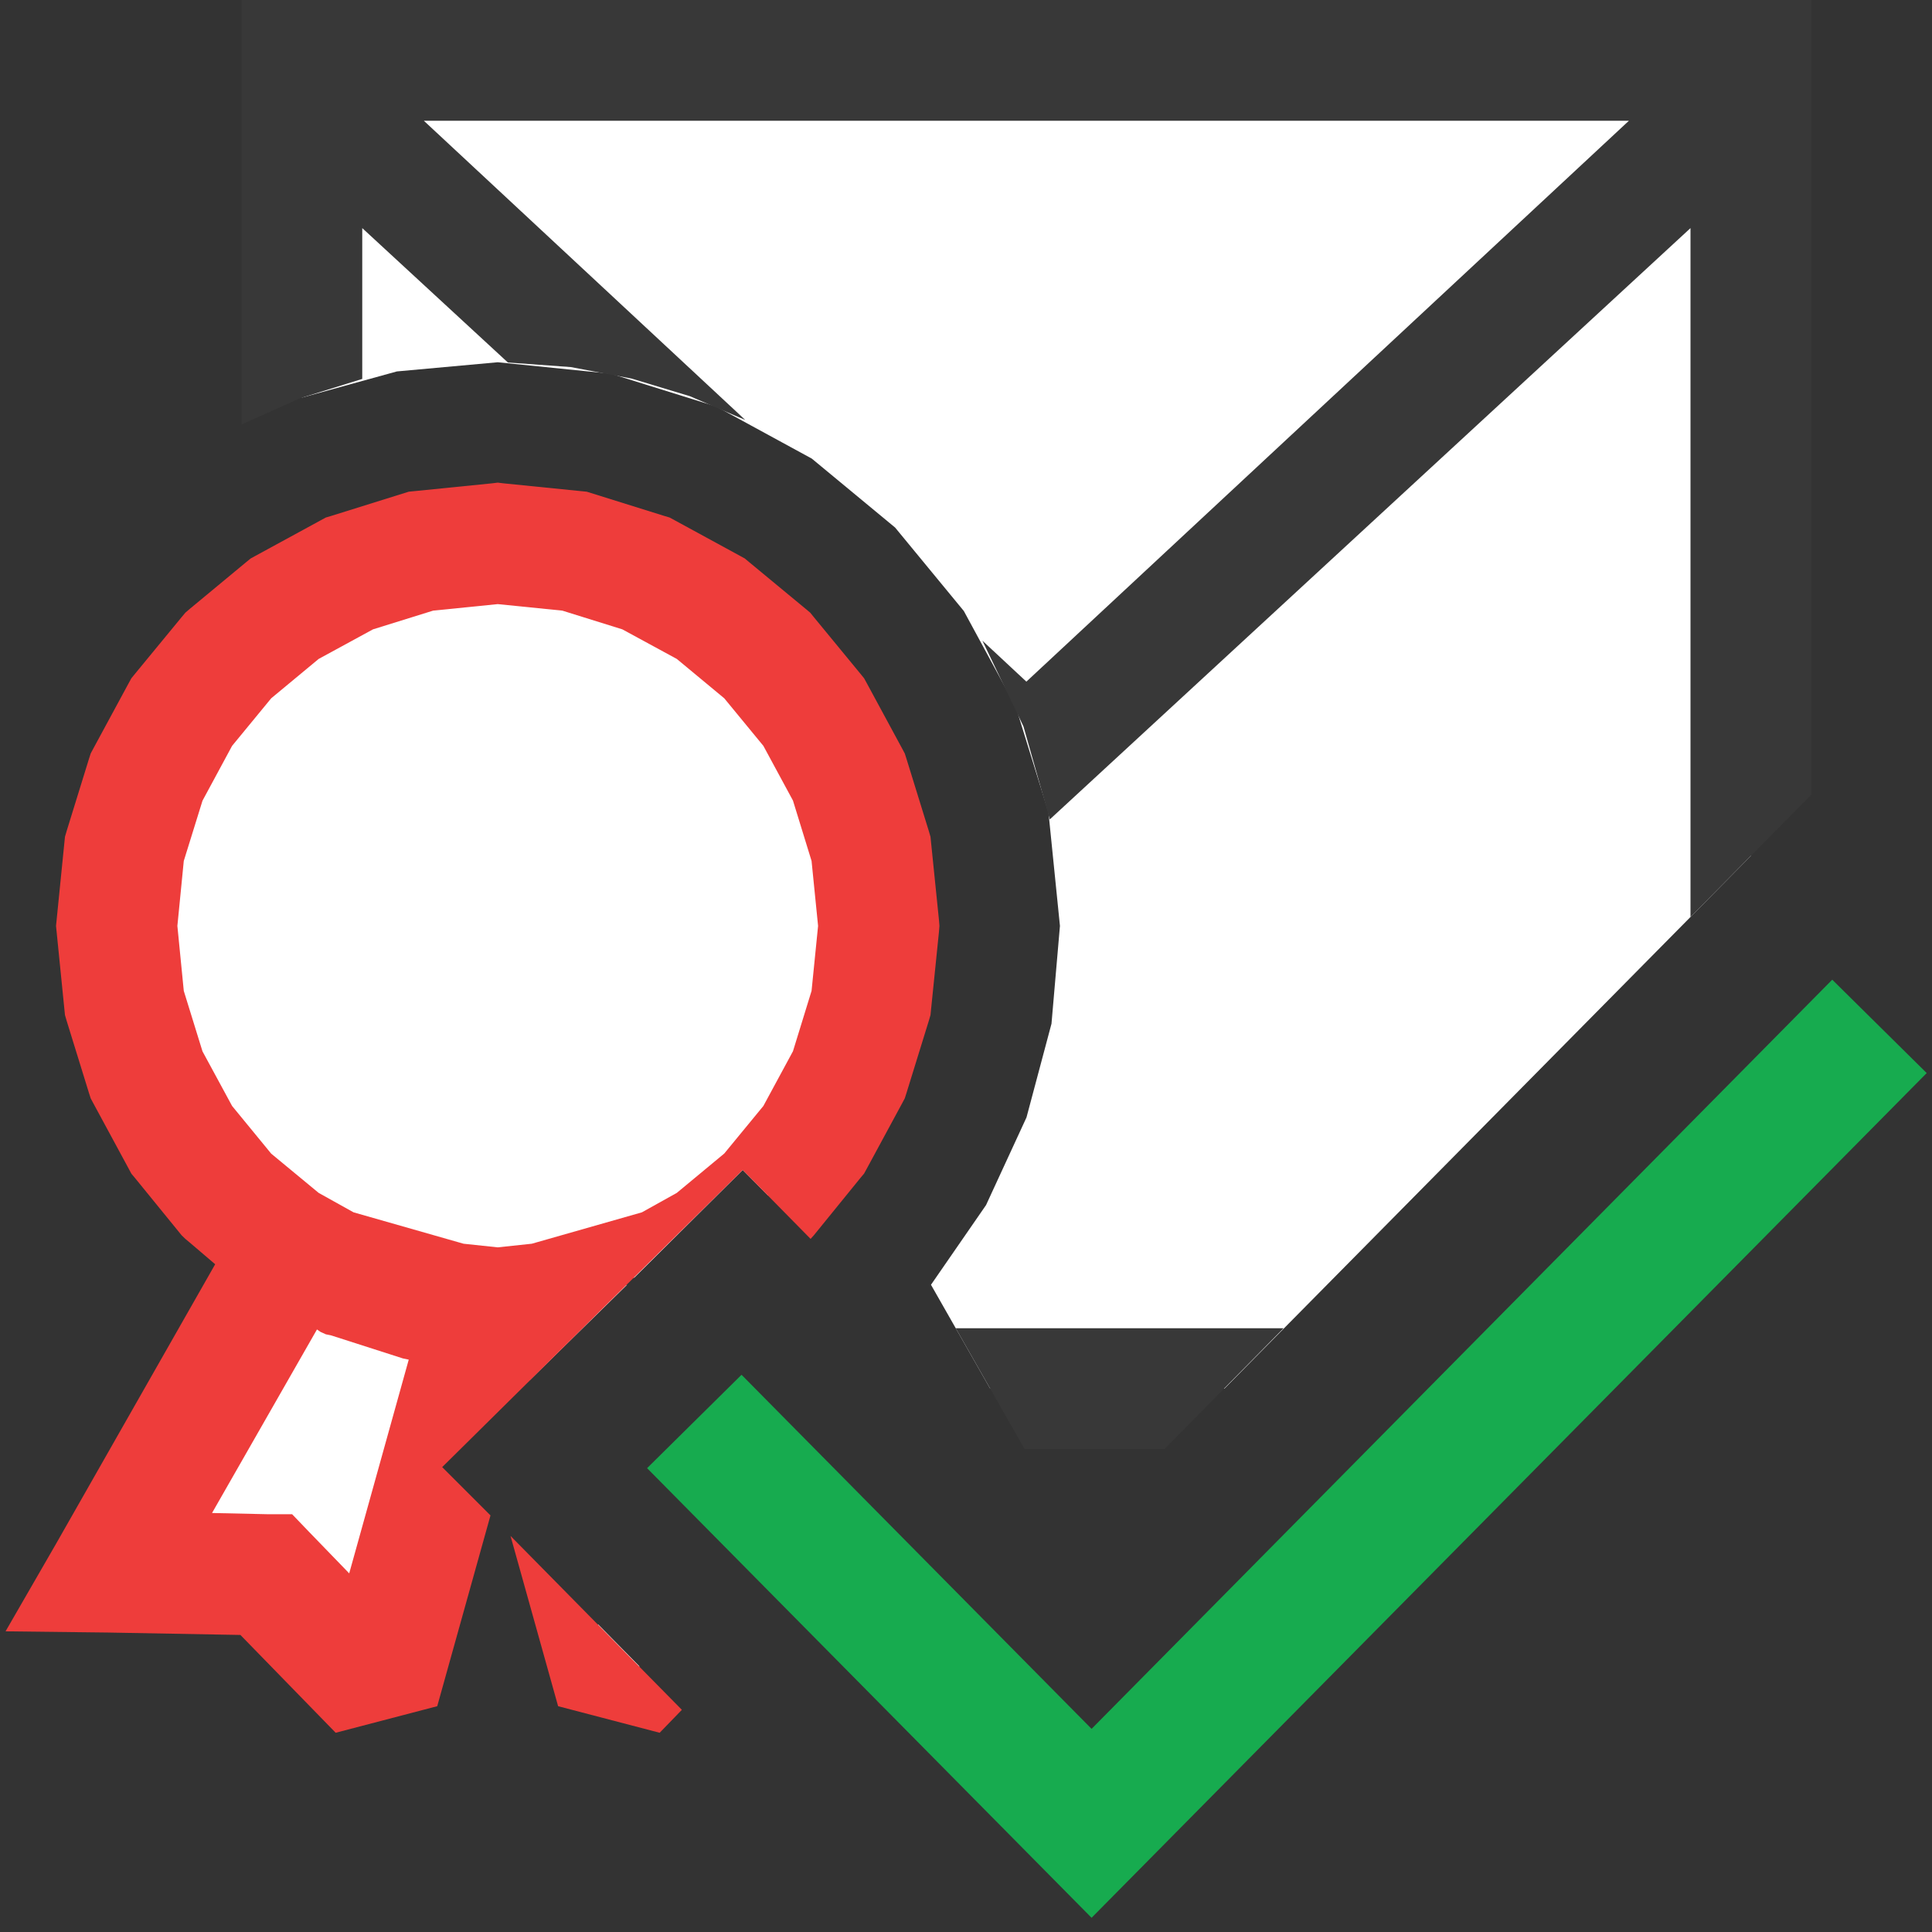 <?xml version="1.0" encoding="UTF-8"?>
<!DOCTYPE svg PUBLIC "-//W3C//DTD SVG 1.1//EN" "http://www.w3.org/Graphics/SVG/1.1/DTD/svg11.dtd">
<svg version="1.1" id="Layer_1" xmlns="http://www.w3.org/2000/svg" xmlns:xlink="http://www.w3.org/1999/xlink" x="0px" y="0px" width="16px" height="16px" viewBox="0 0 16 16" enable-background="new 0 0 16 16" xml:space="preserve">
  <rect x="0" y="0" width="16" height="16" fill="#333333" stroke="none"/>
  <g id="main">
    <g id="icon">
      <path d="M3.486,4.564L2.894,4.749L2.357,5.041L1.89,5.428L1.505,5.897L1.214,6.435L1.03,7.03L0.966,7.668L1.03,8.307L1.214,8.901L1.505,9.439L1.89,9.908L2.357,10.3L2.735,10.5L2.396,10.4L0.901,13.02L2.205,13.04L3.139,14L4.012,10.88L3.743,10.8L4.122,10.84L4.5,10.8L5.254,10.58L6.151,9.689L6.36,9.9L6.739,9.439L7.03,8.901L7.214,8.306L7.278,7.668L7.214,7.03L7.03,6.435L6.739,5.897L6.354,5.428L5.887,5.041L5.35,4.749L4.758,4.564L4.122,4.5zM4.5,10.8L4.231,10.88L4.387,11.43L5.193,10.64L4.758,10.77L4.5,10.8zM5.104,14L5.296,13.8L4.951,13.45zz" fill="#FFFFFF"/>
      <path d="M4.072,4.003L3.436,4.067L3.385,4.072L3.337,4.087L2.745,4.272L2.698,4.286L2.654,4.31L2.118,4.602L2.076,4.625L2.038,4.656L1.571,5.043L1.535,5.074L1.504,5.111L1.119,5.579L1.088,5.617L1.065,5.659L0.774,6.197L0.751,6.24L0.736,6.287L0.552,6.882L0.538,6.93L0.533,6.98L0.469,7.618L0.464,7.668L0.469,7.718L0.533,8.356L0.538,8.406L0.552,8.454L0.736,9.049L0.751,9.096L0.774,9.139L1.065,9.677L1.088,9.72L1.119,9.757L1.504,10.23L1.535,10.26L1.571,10.29L1.782,10.47L0.467,12.78L0.046,13.51L0.895,13.52L1.991,13.54L2.78,14.35L3.621,14.13L4.062,12.55L3.662,12.15L6.151,9.689L6.713,10.26L6.74,10.23L7.125,9.756L7.156,9.719L7.179,9.677L7.47,9.139L7.493,9.096L7.508,9.049L7.692,8.454L7.706,8.406L7.711,8.356L7.776,7.718L7.78,7.668L7.776,7.618L7.711,6.98L7.706,6.93L7.692,6.882L7.508,6.287L7.493,6.24L7.47,6.197L7.179,5.659L7.156,5.617L7.125,5.579L6.74,5.111L6.71,5.074L6.673,5.043L6.205,4.656L6.168,4.625L6.126,4.602L5.59,4.31L5.546,4.286L5.499,4.272L4.907,4.087L4.859,4.072L4.808,4.067L4.172,4.003L4.122,3.997zM4.657,5.057L5.154,5.212L5.605,5.457L5.998,5.783L6.322,6.177L6.567,6.63L6.721,7.13L6.775,7.668L6.721,8.206L6.567,8.706L6.322,9.159L5.998,9.553L5.605,9.879L5.316,10.04L4.404,10.3L4.122,10.33L3.839,10.3L2.928,10.04L2.639,9.879L2.246,9.554L1.922,9.159L1.677,8.707L1.522,8.206L1.469,7.668L1.522,7.13L1.677,6.631L1.922,6.177L2.246,5.783L2.639,5.457L3.089,5.212L3.587,5.057L4.122,5.003zM2.654,11.03L2.698,11.05L2.745,11.06L3.337,11.25L3.385,11.26L2.892,13.03L2.563,12.69L2.419,12.54L2.211,12.54L1.756,12.53L2.625,11.01zM4.622,14.13L5.463,14.35L5.647,14.16L4.228,12.72zz" fill="#EE3D3B"/>
      <path d="M2.5,3.293L3.287,3.076L4.122,3L5.059,3.095L5.932,3.367L6.723,3.798L7.413,4.369L7.982,5.06L8.412,5.853L8.683,6.728L8.778,7.668L8.708,8.478L8.501,9.254L8.166,9.98L7.71,10.64L8.2,11.5L10.14,11.5L14.5,7.088L14.5,0.5L2.5,0.5zz" fill="#FFFFFF"/>
      <path d="M2,3.515L2.486,3.298L3,3.138L3,1.889L4.206,3.002L4.727,3.04L5.23,3.135L5.713,3.281L6.172,3.478L3.51,1L13.49,1L8.5,5.645L8.136,5.306L8.476,6.016L8.694,6.786L14,1.889L14,7.594L15,6.582L15,0L2,0zM8.485,12L9.644,12L10.63,11L7.915,11zz" fill="#383838"/>
    </g>
    <g id="overlay">
      <path d="M5.75,11.772L9.04,15.1l6.525,-6.6" fill="none" stroke="#17AB4F" stroke-width="1.1" stroke-miterlimit="10"/>
    </g>
  </g>
</svg>
